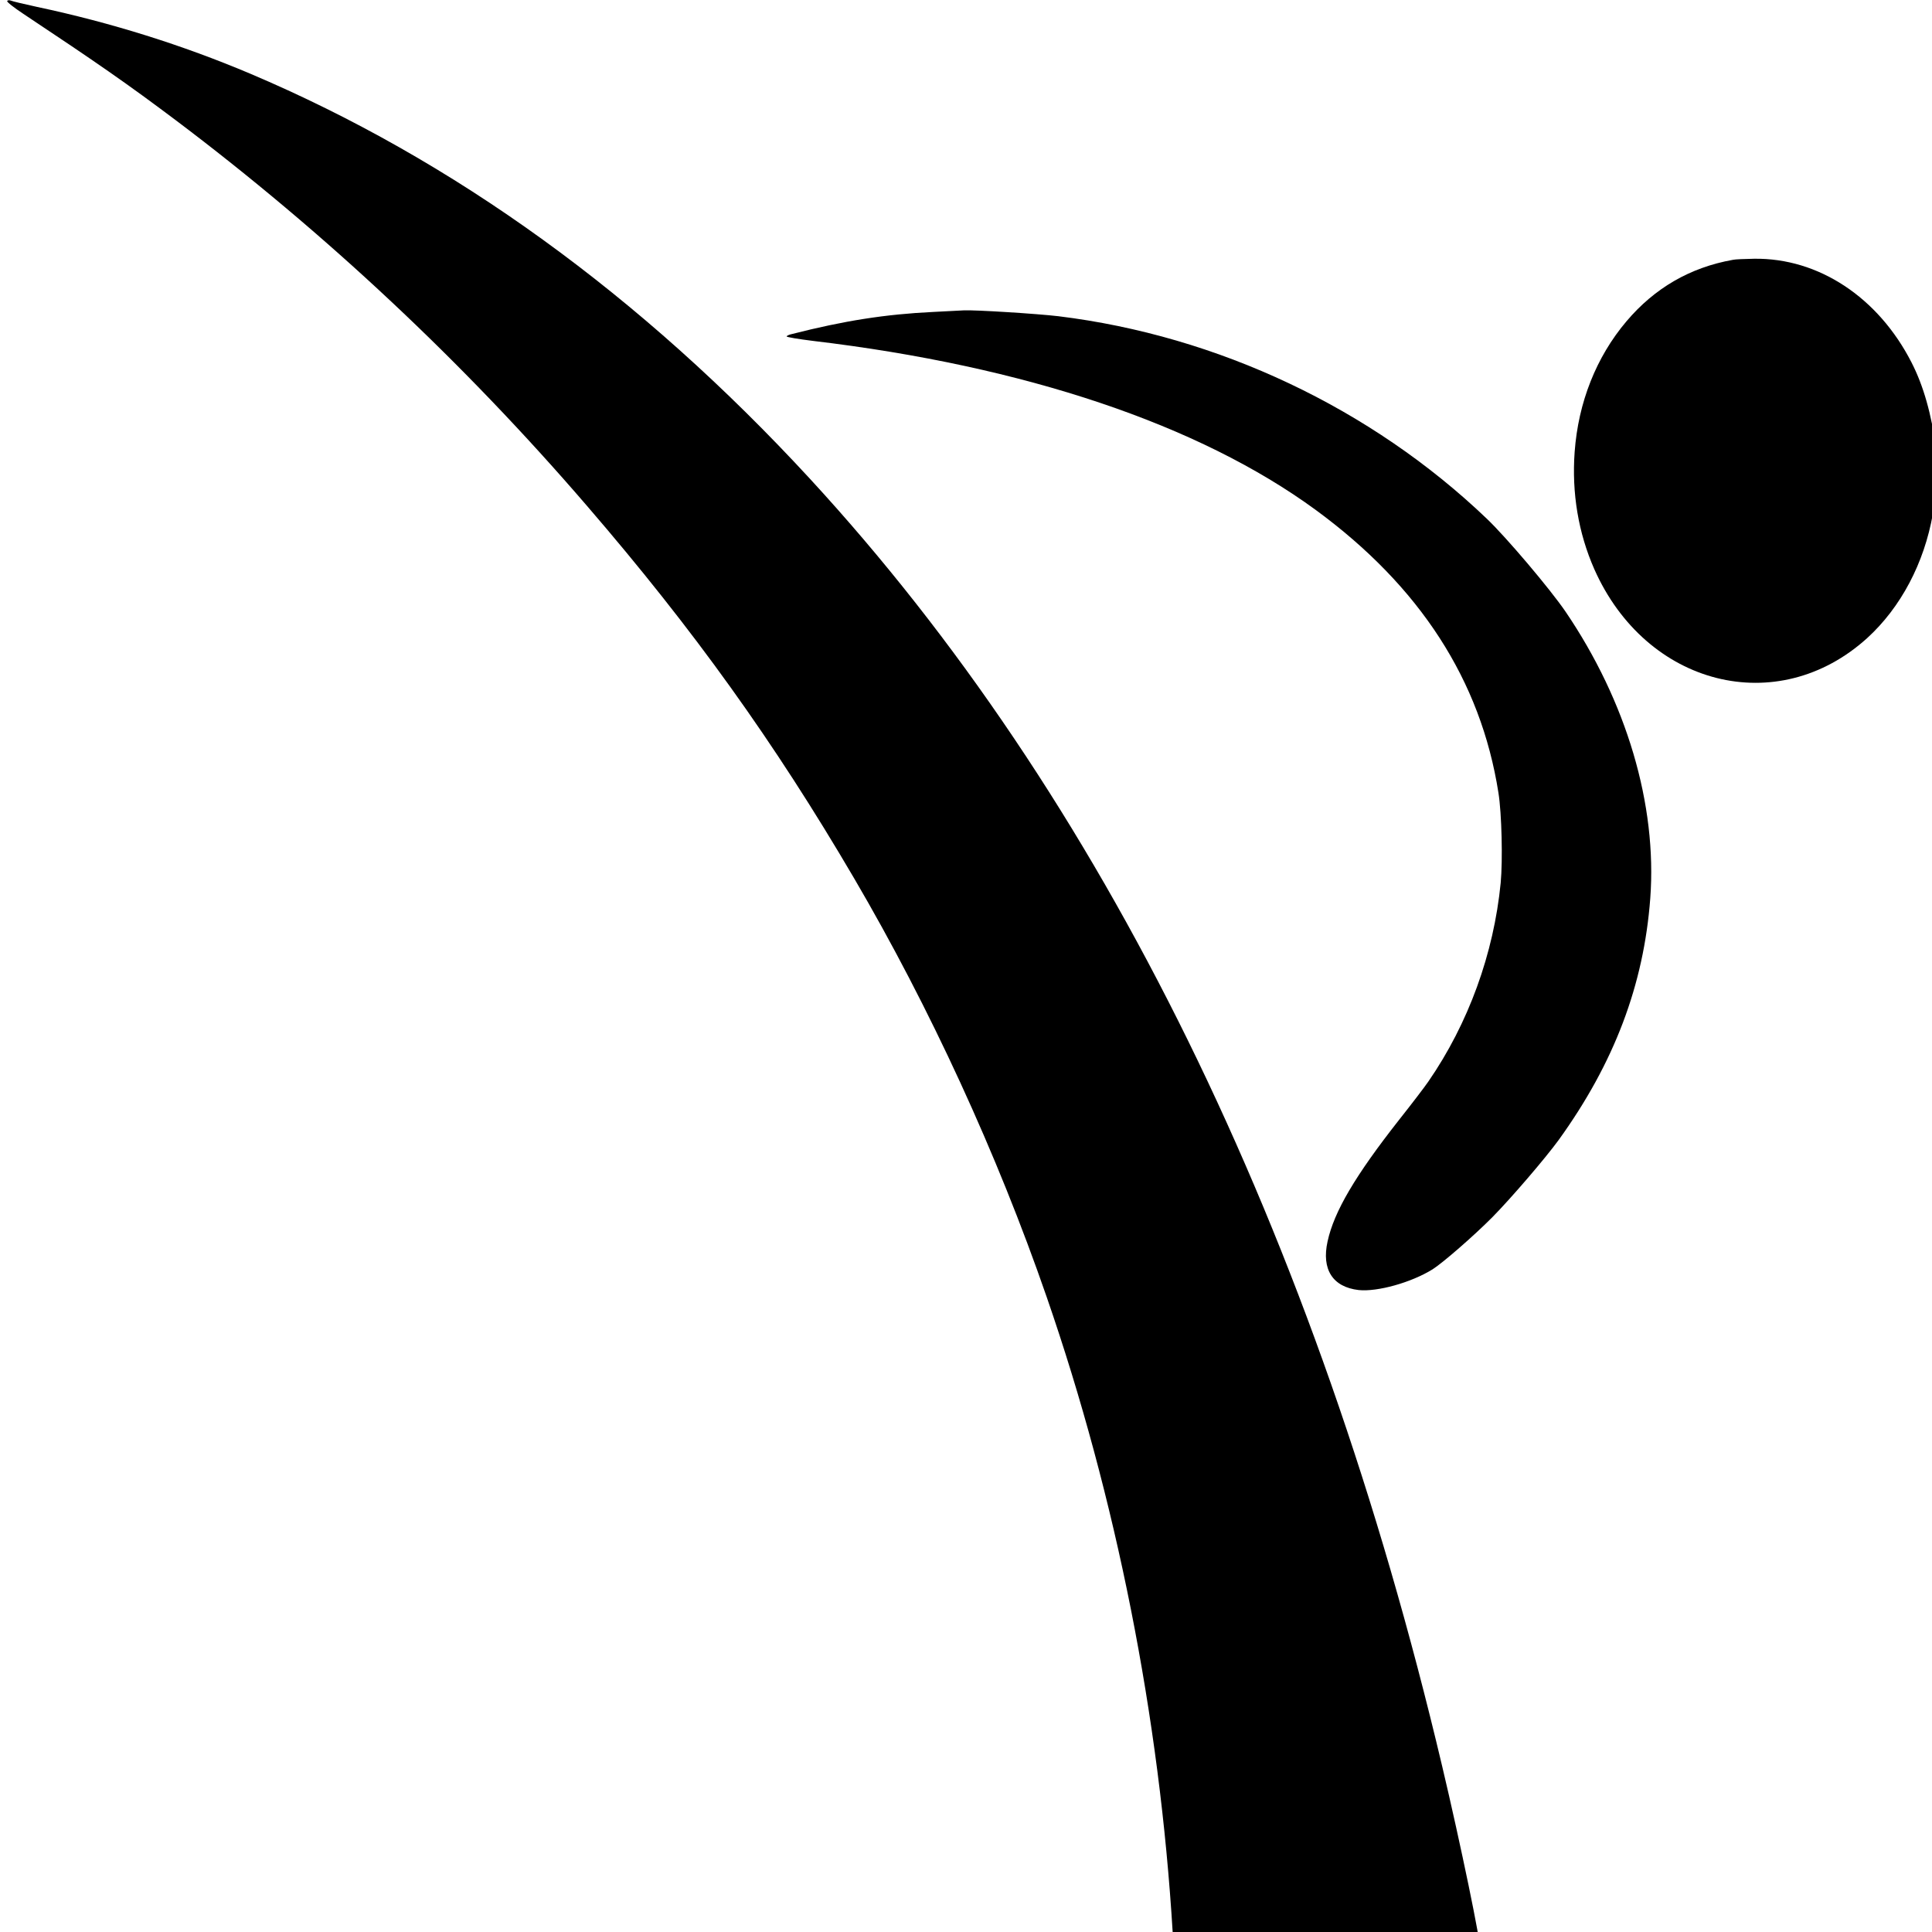 <svg xmlns="http://www.w3.org/2000/svg" viewBox="0 0 512 512" xmlns:bx="https://boxy-svg.com">
  <defs>
    <bx:export>
      <bx:file format="svg" path="Unbetitelt.svg"></bx:file>
    </bx:export>
  </defs>
  <g transform="matrix(0.04, 0, 0, -0.047, -6143.915, -5245.273)" fill="#000000" stroke="none" style="transform-origin: 6401.64px 5503.96px;">
    <path d="M6 11002 c-3 -5 45 -37 107 -72 490 -277 691 -396 1007 -598 995
-638 1910 -1368 2728 -2177 706 -697 1241 -1332 1769 -2099 502 -729 949
-1556 1276 -2361 461 -1134 749 -2369 835 -3585 l7 -105 1011 -3 c920 -2 1012
-1 1018 14 10 25 -130 600 -251 1034 -839 3018 -2256 5473 -4188 7258 -1121
1035 -2360 1798 -3710 2285 -448 161 -919 287 -1411 376 -87 16 -166 32 -175
36 -10 3 -20 2 -23 -3z"></path>
    <path d="M11440 9543 c-284 -43 -519 -159 -706 -347 -200 -201 -319 -457 -343
-736 -20 -233 25 -458 130 -661 344 -660 1214 -847 1808 -389 223 173 378 423
435 700 38 188 41 241 22 367 -31 196 -84 356 -163 487 -221 368 -617 590
-1043 585 -63 -1 -126 -3 -140 -6z"></path>
    <path d="M6140 9249 c-315 -13 -587 -49 -937 -125 -18 -3 -33 -10 -33 -13 0
-4 78 -15 173 -25 1407 -142 2559 -472 3332 -953 691 -431 1094 -961 1211
-1595 22 -117 29 -380 15 -508 -46 -400 -214 -793 -479 -1120 -24 -30 -111
-127 -193 -215 -291 -315 -432 -518 -475 -687 -41 -158 34 -257 206 -274 124
-11 348 42 490 117 67 36 271 187 395 293 123 106 352 333 440 436 368 434
564 874 607 1363 46 527 -157 1110 -562 1617 -103 128 -390 417 -522 524 -765
622 -1781 1031 -2838 1141 -139 14 -549 36 -625 33 -16 -1 -109 -5 -205 -9z"></path>
  </g>
</svg>